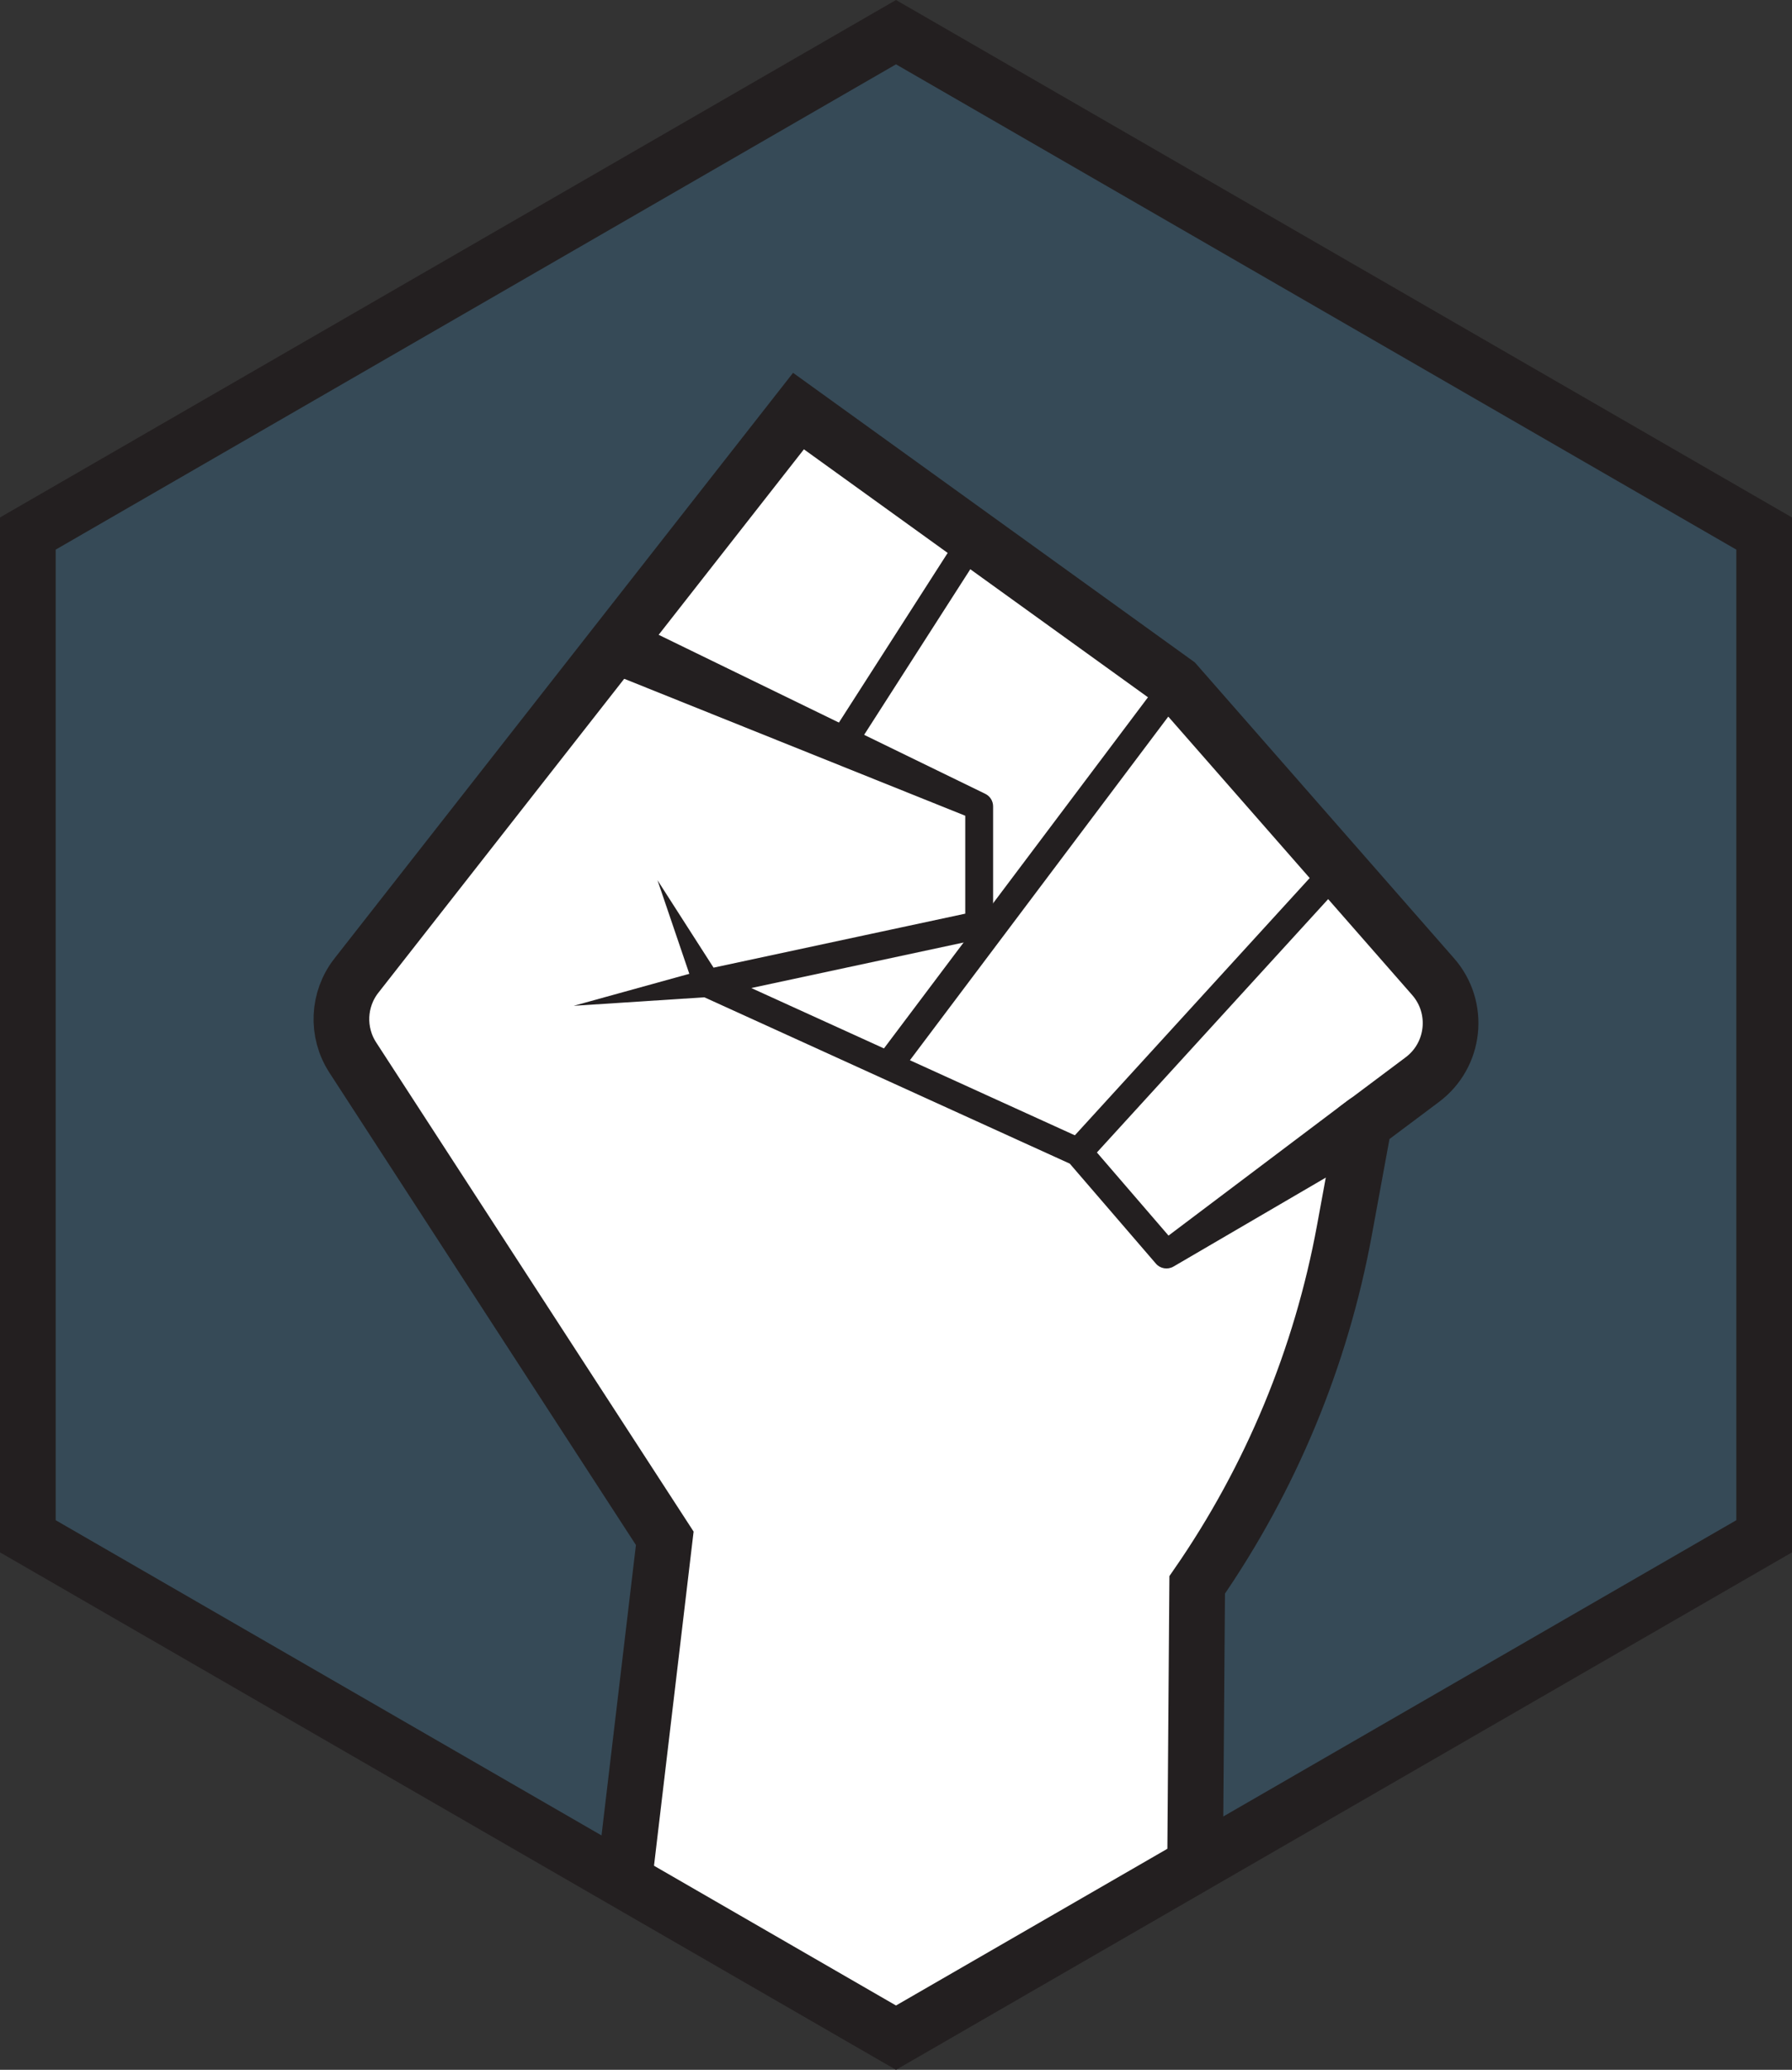 <svg xmlns="http://www.w3.org/2000/svg" xmlns:svg="http://www.w3.org/2000/svg" fill-rule="evenodd" stroke-miterlimit="10" clip-rule="evenodd" viewBox="0 0 64.354 74.309" xml:space="preserve"><rect x="0" y="0" width="64.354" height="74.309" fill="#333333" stroke="none"/><g transform="translate(-3.823 -1.845)"><clipPath id="a"><path d="M4.823 21v36L36 75l31.177-18V21L36 3Z" clip-rule="nonzero"/></clipPath><g clip-path="url(#a)"><path fill="#3f7faa" fill-rule="nonzero" d="M67.177 57V21L36 3 4.823 21v36l31.177 18z" opacity=".3"/><path fill="#fff" fill-rule="nonzero" stroke="#231f20" stroke-width="2" d="m16.623 36.87 15.875-20.267 6.305 4.543 7.253 5.226 9.232 10.536c.973 1.11.794 2.814-.388 3.698l-2.091 1.566L52.106 46c-.839 4.575-2.643 8.92-5.29 12.745l-.114 15.318-.615.229c-6.597 2.446-13.865 2.365-20.405-.229l2.014-16.991-11.204-17.26c-.589-.908-.537-2.09.131-2.942Z"/><path fill="#231f20" fill-rule="nonzero" d="m27.435 33.447 2.233 3.481-.555-.271 9.77-2.095-.396.489v-4.257l.298.457-13.052-5.24c-.513-.206-.762-.789-.556-1.302.206-.512.789-.761 1.301-.555.022.008.045.019.066.028l12.646 6.155.016.008c.178.086.281.264.281.449v4.257c0 .24-.169.441-.395.489l-9.769 2.094-.055.012c-.217.047-.431-.078-.501-.283Z"/><path fill="#231f20" fill-rule="nonzero" d="m53.351 43.004-7.361 4.298-.026.015c-.211.123-.476.074-.63-.105l-3.166-3.675.171.129-13.328-6.065.29.037-4.876.317 4.71-1.303c.086-.024.174-.014.25.02l.04.018 13.329 6.065c.067.031.126.077.171.129l3.167 3.675-.656-.09 6.807-5.13c.442-.333 1.07-.245 1.403.197.333.442.245 1.07-.197 1.403-.03.023-.066.046-.098.065"/><path fill="none" stroke="#231f20" d="m38.803 21.145-4.777 7.449m12.03-2.223-10.263 13.646m16.079-7.02L42.547 43.21"/></g></g><path fill="none" stroke="#231f20" stroke-width="2" d="M63.354 55.155v-36l-31.177-18-31.177 18v36l31.177 18z"/></svg>